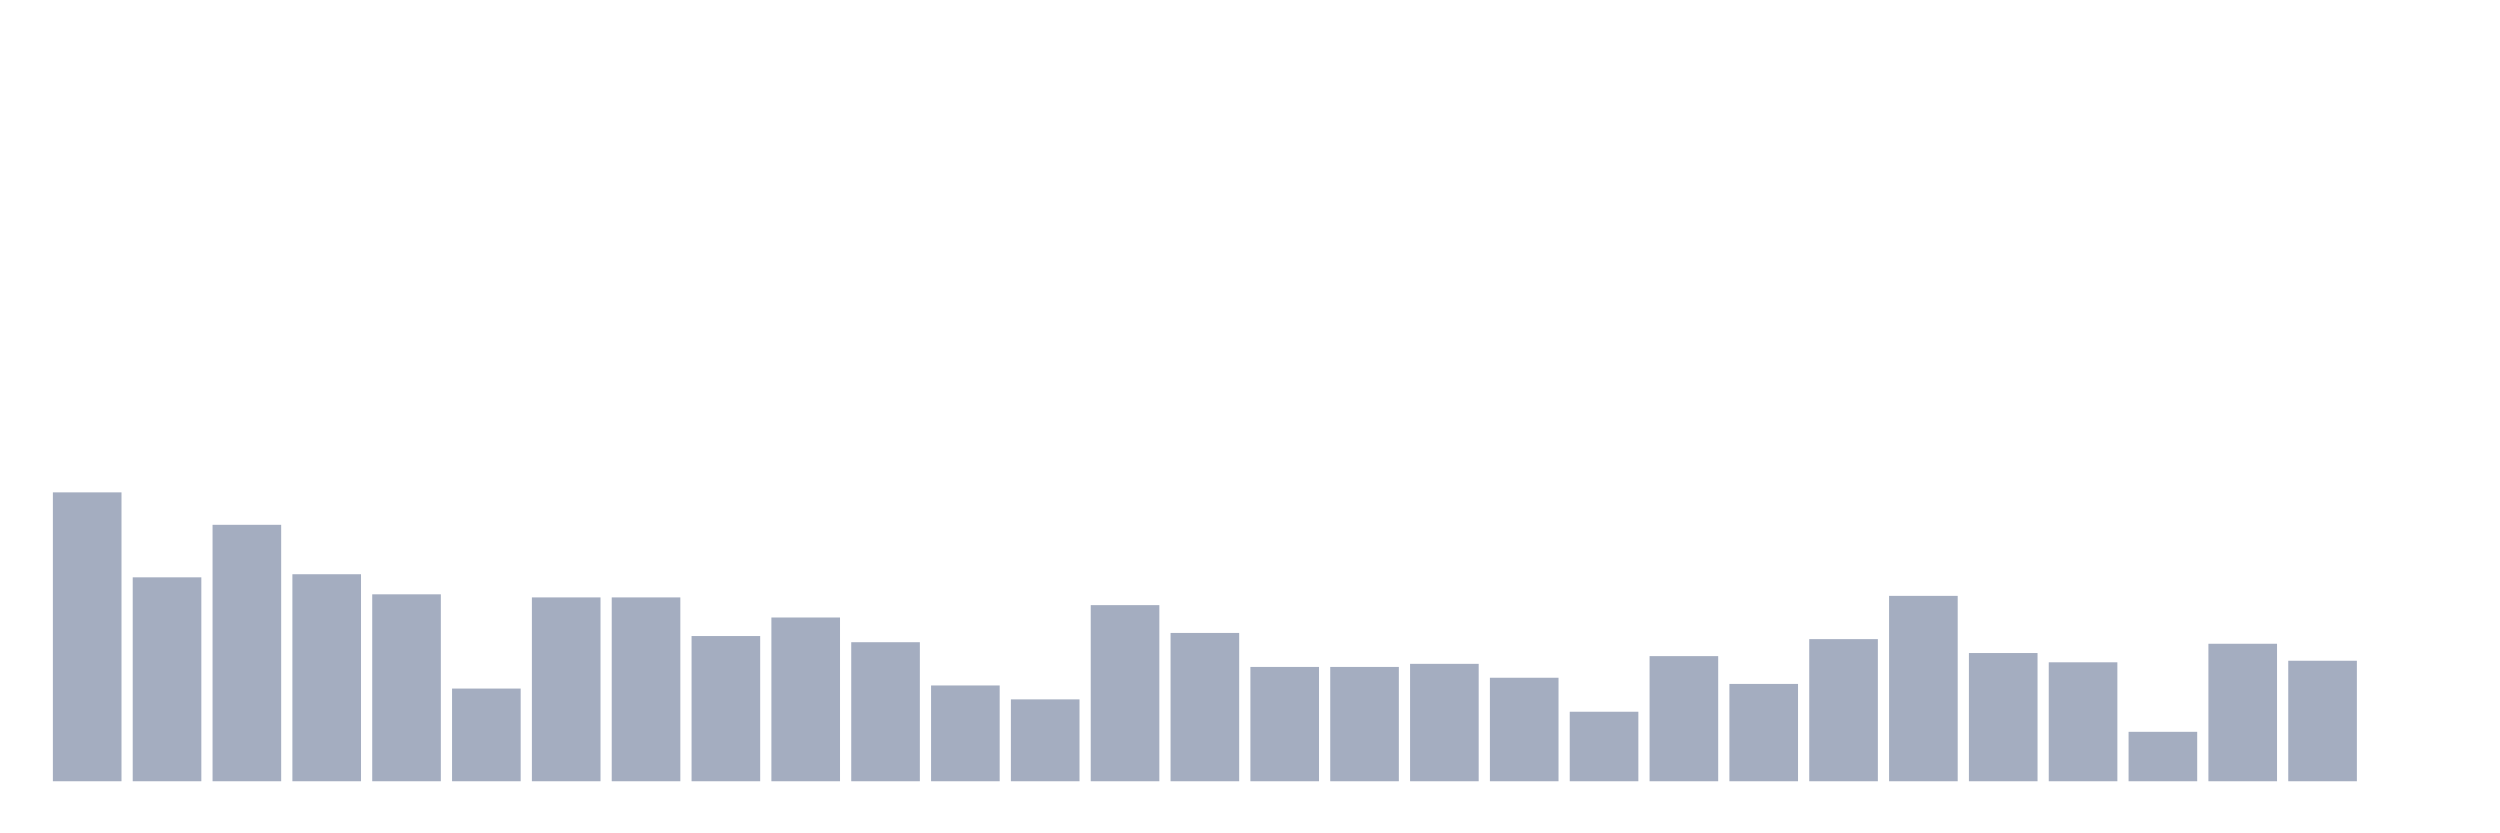 <svg xmlns="http://www.w3.org/2000/svg" viewBox="0 0 480 160"><g transform="translate(10,10)"><rect class="bar" x="0.153" width="13.175" y="84.534" height="55.466" fill="rgb(164,173,192)"></rect><rect class="bar" x="15.482" width="13.175" y="100.847" height="39.153" fill="rgb(164,173,192)"></rect><rect class="bar" x="30.81" width="13.175" y="90.763" height="49.237" fill="rgb(164,173,192)"></rect><rect class="bar" x="46.138" width="13.175" y="100.254" height="39.746" fill="rgb(164,173,192)"></rect><rect class="bar" x="61.466" width="13.175" y="104.11" height="35.89" fill="rgb(164,173,192)"></rect><rect class="bar" x="76.794" width="13.175" y="122.203" height="17.797" fill="rgb(164,173,192)"></rect><rect class="bar" x="92.123" width="13.175" y="104.703" height="35.297" fill="rgb(164,173,192)"></rect><rect class="bar" x="107.451" width="13.175" y="104.703" height="35.297" fill="rgb(164,173,192)"></rect><rect class="bar" x="122.779" width="13.175" y="112.119" height="27.881" fill="rgb(164,173,192)"></rect><rect class="bar" x="138.107" width="13.175" y="108.559" height="31.441" fill="rgb(164,173,192)"></rect><rect class="bar" x="153.436" width="13.175" y="113.305" height="26.695" fill="rgb(164,173,192)"></rect><rect class="bar" x="168.764" width="13.175" y="121.61" height="18.39" fill="rgb(164,173,192)"></rect><rect class="bar" x="184.092" width="13.175" y="124.28" height="15.72" fill="rgb(164,173,192)"></rect><rect class="bar" x="199.42" width="13.175" y="106.186" height="33.814" fill="rgb(164,173,192)"></rect><rect class="bar" x="214.748" width="13.175" y="111.525" height="28.475" fill="rgb(164,173,192)"></rect><rect class="bar" x="230.077" width="13.175" y="118.051" height="21.949" fill="rgb(164,173,192)"></rect><rect class="bar" x="245.405" width="13.175" y="118.051" height="21.949" fill="rgb(164,173,192)"></rect><rect class="bar" x="260.733" width="13.175" y="117.458" height="22.542" fill="rgb(164,173,192)"></rect><rect class="bar" x="276.061" width="13.175" y="120.127" height="19.873" fill="rgb(164,173,192)"></rect><rect class="bar" x="291.39" width="13.175" y="126.653" height="13.347" fill="rgb(164,173,192)"></rect><rect class="bar" x="306.718" width="13.175" y="115.975" height="24.025" fill="rgb(164,173,192)"></rect><rect class="bar" x="322.046" width="13.175" y="121.314" height="18.686" fill="rgb(164,173,192)"></rect><rect class="bar" x="337.374" width="13.175" y="112.712" height="27.288" fill="rgb(164,173,192)"></rect><rect class="bar" x="352.702" width="13.175" y="104.407" height="35.593" fill="rgb(164,173,192)"></rect><rect class="bar" x="368.031" width="13.175" y="115.381" height="24.619" fill="rgb(164,173,192)"></rect><rect class="bar" x="383.359" width="13.175" y="117.161" height="22.839" fill="rgb(164,173,192)"></rect><rect class="bar" x="398.687" width="13.175" y="130.508" height="9.492" fill="rgb(164,173,192)"></rect><rect class="bar" x="414.015" width="13.175" y="113.602" height="26.398" fill="rgb(164,173,192)"></rect><rect class="bar" x="429.344" width="13.175" y="116.864" height="23.136" fill="rgb(164,173,192)"></rect><rect class="bar" x="444.672" width="13.175" y="140" height="0" fill="rgb(164,173,192)"></rect></g></svg>